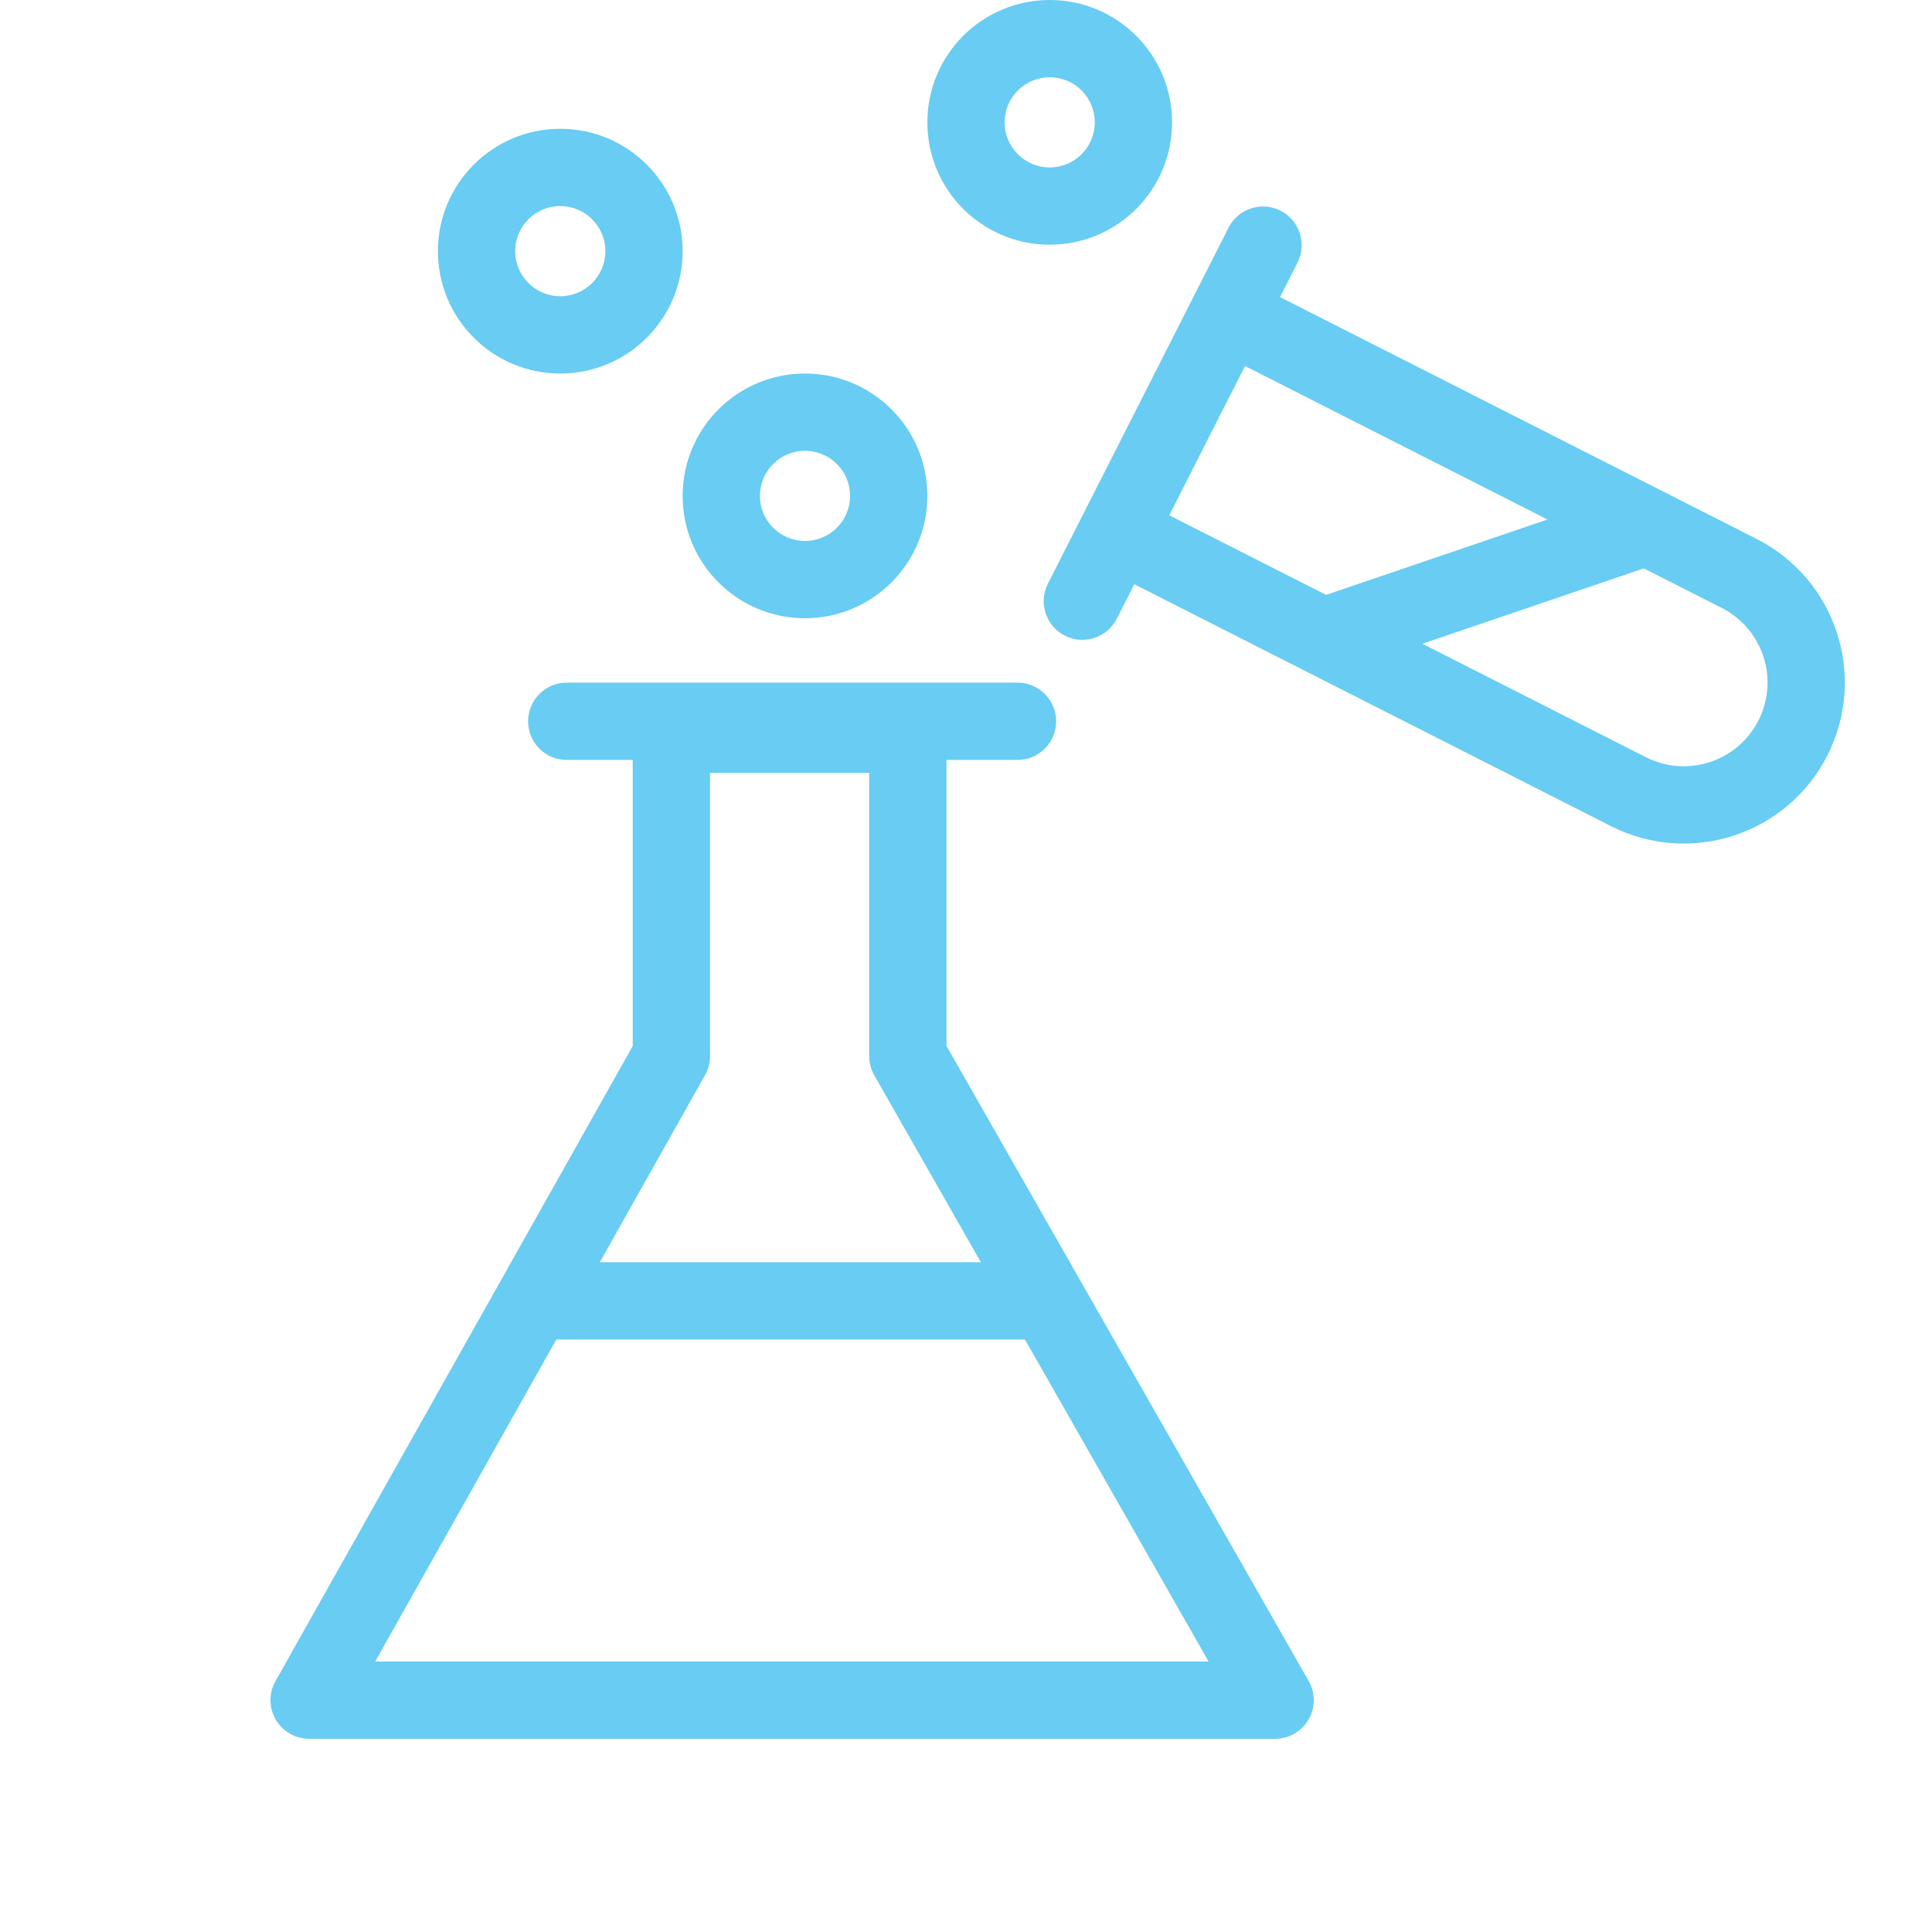 <svg width="86" height="86" viewBox="0 0 86 86" fill="none" xmlns="http://www.w3.org/2000/svg">
<path fill-rule="evenodd" clip-rule="evenodd" d="M28.165 32.68C28.165 31.73 28.935 30.96 29.885 30.96H40.411C41.361 30.96 42.131 31.73 42.131 32.68V46.557L58.254 74.828C58.558 75.36 58.555 76.014 58.247 76.544C57.94 77.074 57.373 77.4 56.76 77.4H13.76C13.149 77.4 12.584 77.076 12.275 76.548C11.967 76.021 11.961 75.369 12.261 74.837L28.165 46.563V32.68ZM31.605 34.4V47.013C31.605 47.309 31.529 47.599 31.384 47.857L16.701 73.96H53.799L38.917 47.865C38.769 47.606 38.691 47.312 38.691 47.013V34.4H31.605Z" fill="#68CCF3"/>
<path fill-rule="evenodd" clip-rule="evenodd" d="M23.507 32.107C23.507 31.157 24.277 30.387 25.227 30.387H45.293C46.243 30.387 47.013 31.157 47.013 32.107C47.013 33.057 46.243 33.827 45.293 33.827H25.227C24.277 33.827 23.507 33.057 23.507 32.107Z" fill="#68CCF3"/>
<path fill-rule="evenodd" clip-rule="evenodd" d="M22.36 57.907C22.36 56.957 23.076 56.187 23.959 56.187H46.561C47.444 56.187 48.16 56.957 48.16 57.907C48.16 58.857 47.444 59.627 46.561 59.627H23.959C23.076 59.627 22.36 58.857 22.36 57.907Z" fill="#68CCF3"/>
<path fill-rule="evenodd" clip-rule="evenodd" d="M46.645 25.983C46.215 26.83 46.553 27.866 47.401 28.295C48.248 28.725 49.283 28.387 49.713 27.54L50.491 26.006L71.709 36.773C75.238 38.564 79.552 37.155 81.343 33.625C83.134 30.096 81.725 25.782 78.195 23.991L56.977 13.224L57.756 11.691C58.185 10.843 57.847 9.808 57 9.378C56.153 8.948 55.118 9.287 54.688 10.134L46.645 25.983ZM55.42 16.292L52.048 22.938L73.265 33.706C75.101 34.637 77.344 33.904 78.275 32.069C79.207 30.233 78.474 27.99 76.638 27.059L55.42 16.292Z" fill="#68CCF3"/>
<path fill-rule="evenodd" clip-rule="evenodd" d="M74.728 22.952C75.034 23.852 74.553 24.829 73.654 25.135L60.181 29.721C59.282 30.028 58.304 29.547 57.998 28.648C57.692 27.748 58.173 26.771 59.072 26.465L72.546 21.878C73.445 21.572 74.422 22.053 74.728 22.952Z" fill="#68CCF3"/>
<path fill-rule="evenodd" clip-rule="evenodd" d="M24.94 13.187C26.048 13.187 26.947 12.288 26.947 11.18C26.947 10.072 26.048 9.173 24.94 9.173C23.832 9.173 22.933 10.072 22.933 11.18C22.933 12.288 23.832 13.187 24.94 13.187ZM24.94 16.627C27.948 16.627 30.387 14.188 30.387 11.18C30.387 8.172 27.948 5.733 24.94 5.733C21.932 5.733 19.493 8.172 19.493 11.18C19.493 14.188 21.932 16.627 24.94 16.627Z" fill="#68CCF3"/>
<path fill-rule="evenodd" clip-rule="evenodd" d="M35.833 24.08C36.942 24.08 37.84 23.182 37.84 22.073C37.84 20.965 36.942 20.067 35.833 20.067C34.725 20.067 33.827 20.965 33.827 22.073C33.827 23.182 34.725 24.08 35.833 24.08ZM35.833 27.52C38.842 27.52 41.28 25.081 41.28 22.073C41.28 19.065 38.842 16.627 35.833 16.627C32.825 16.627 30.387 19.065 30.387 22.073C30.387 25.081 32.825 27.52 35.833 27.52Z" fill="#68CCF3"/>
<path fill-rule="evenodd" clip-rule="evenodd" d="M46.727 7.453C47.835 7.453 48.733 6.555 48.733 5.447C48.733 4.338 47.835 3.44 46.727 3.44C45.618 3.44 44.72 4.338 44.72 5.447C44.72 6.555 45.618 7.453 46.727 7.453ZM46.727 10.893C49.735 10.893 52.173 8.455 52.173 5.447C52.173 2.439 49.735 0 46.727 0C43.719 0 41.28 2.439 41.28 5.447C41.28 8.455 43.719 10.893 46.727 10.893Z" fill="#68CCF3"/>
</svg>
